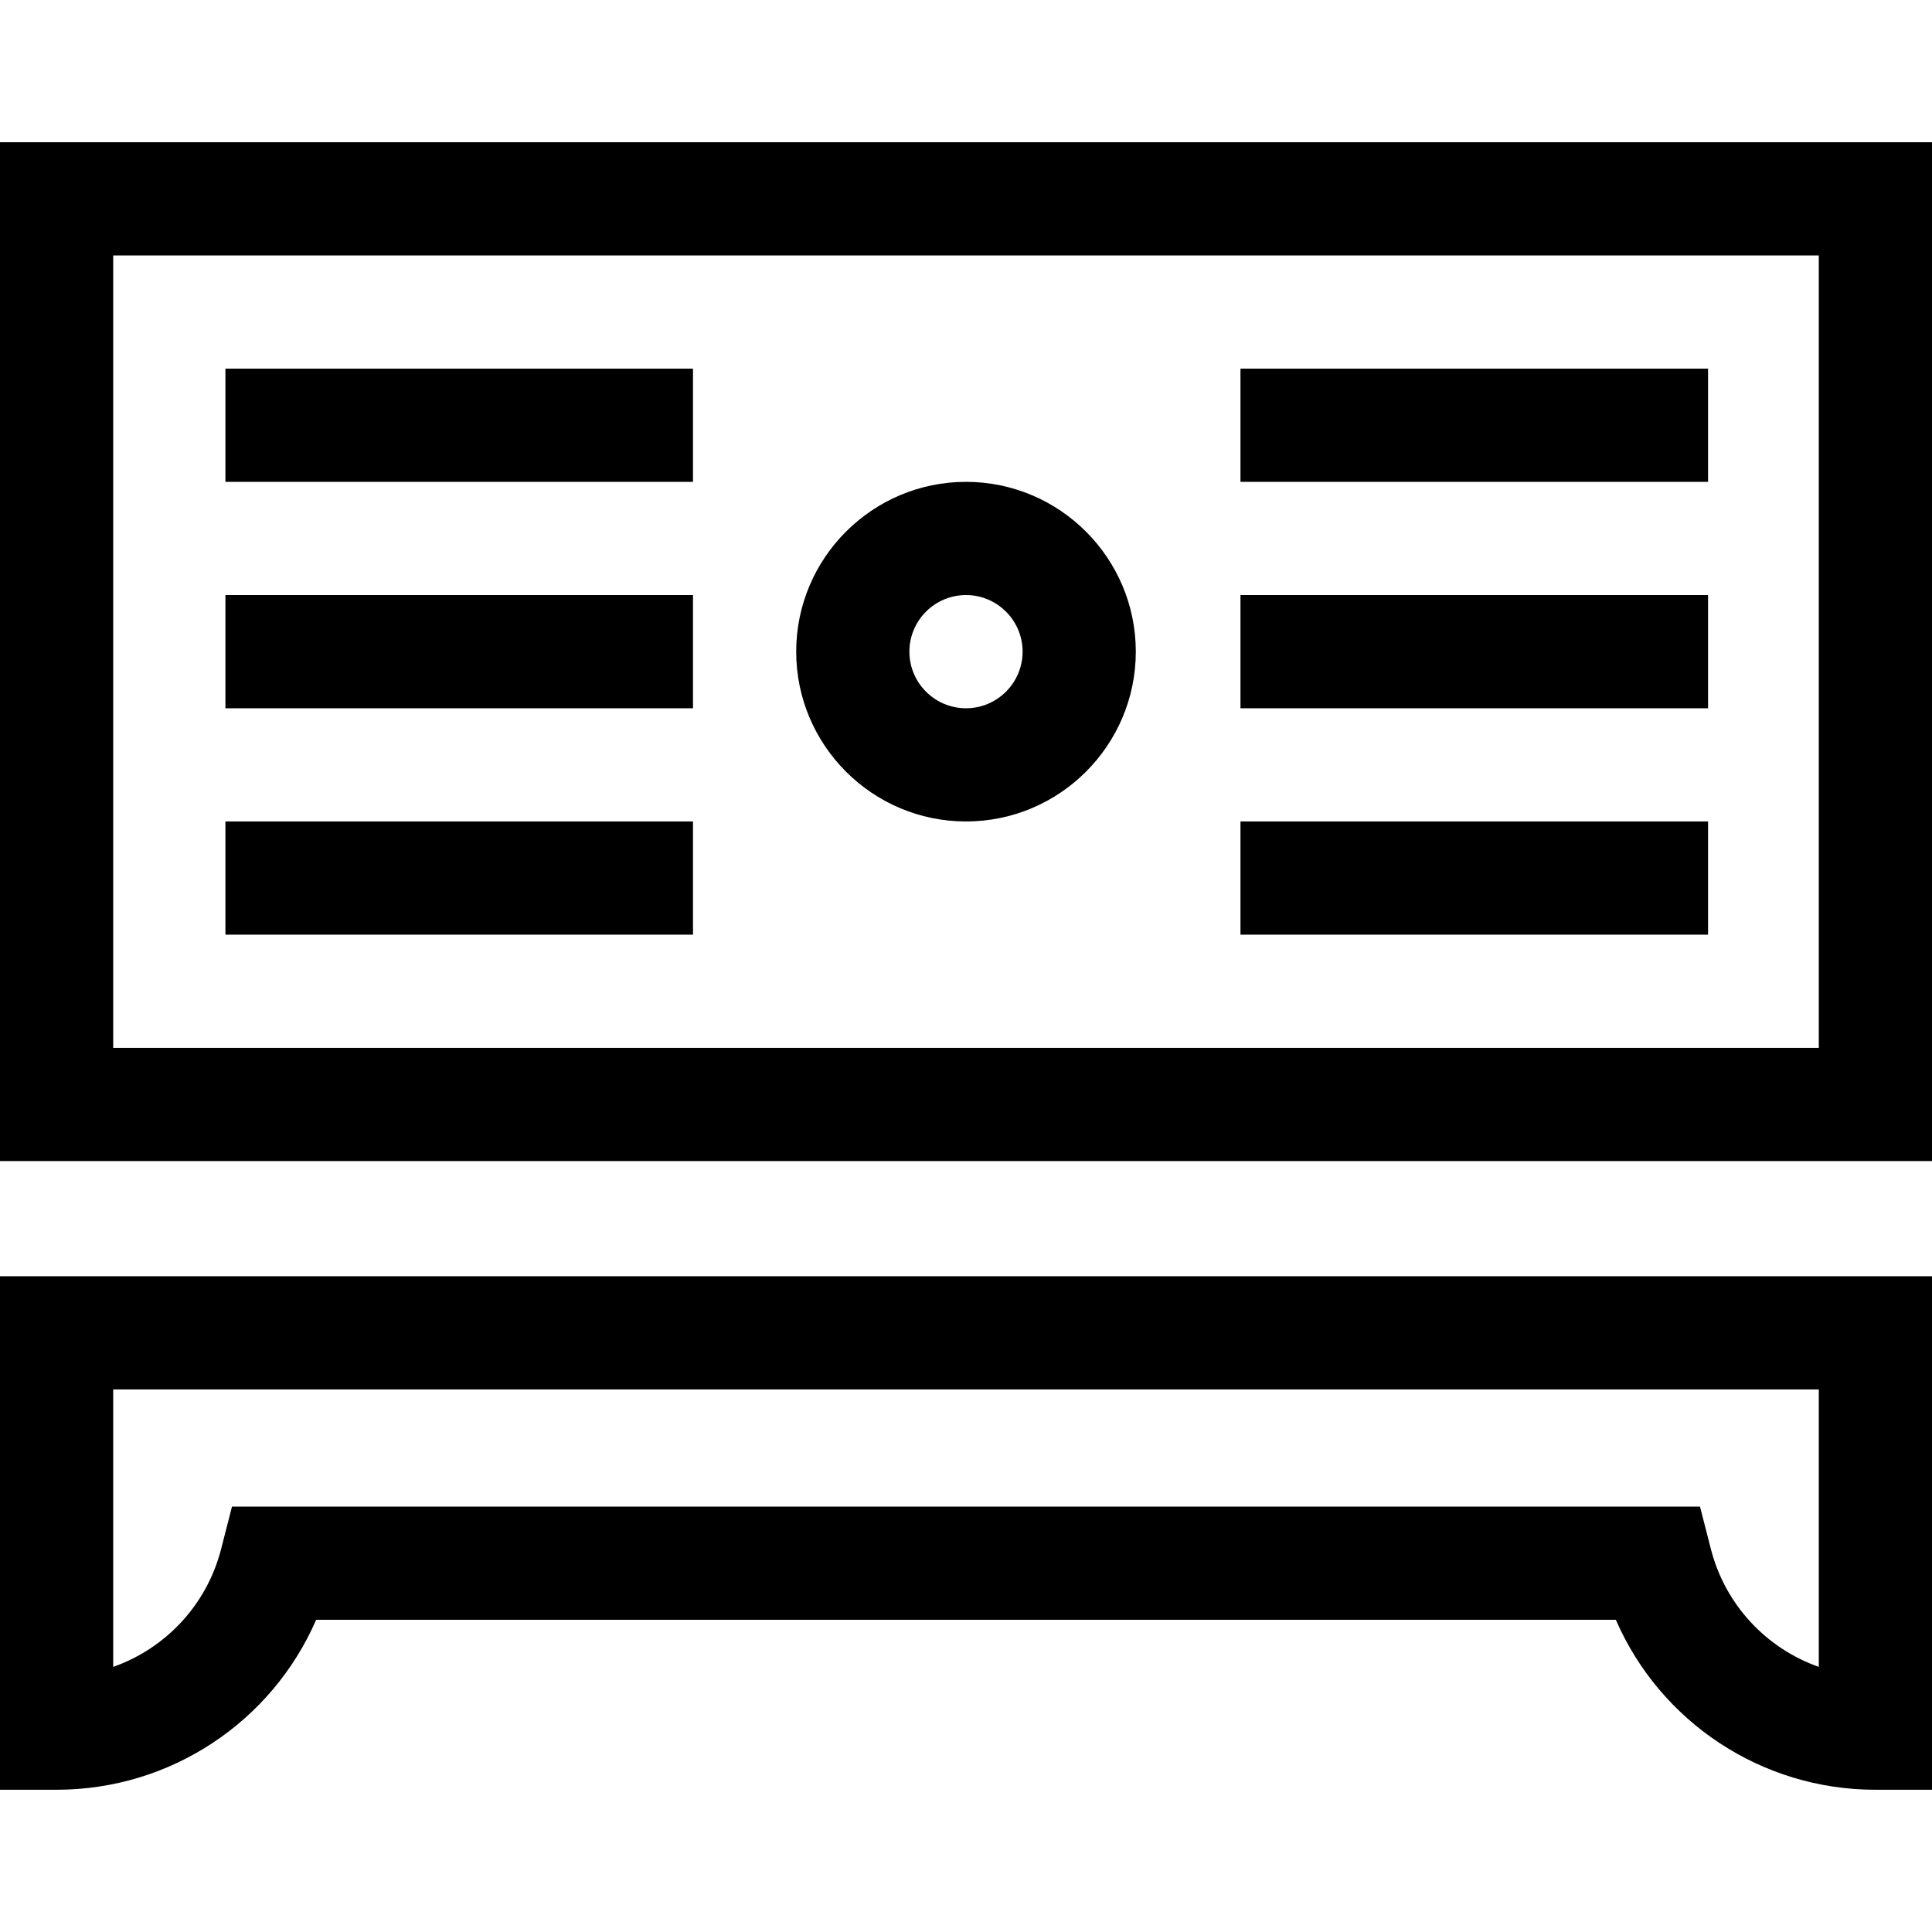 <svg id="Capa_1" enable-background="new 0 0 512 512" height="512" viewBox="0 0 512 512" width="512" xmlns="http://www.w3.org/2000/svg"><g><path d="m0 37.696v270h512v-270zm482 240h-452v-210h452z"/><path d="m256 217.696c24.813 0 45-20.187 45-45s-20.187-45-45-45-45 20.187-45 45 20.187 45 45 45zm0-60c8.271 0 15 6.729 15 15s-6.729 15-15 15-15-6.729-15-15 6.729-15 15-15z"/><path d="m328.739 97.696h123.913v30h-123.913z"/><path d="m328.739 157.696h123.913v30h-123.913z"/><path d="m328.739 217.696h123.913v30h-123.913z"/><path d="m59.739 97.696h123.913v30h-123.913z"/><path d="m59.739 157.696h123.913v30h-123.913z"/><path d="m59.739 217.696h123.913v30h-123.913z"/><path d="m0 474.304h15c30.232 0 57.047-18.027 68.784-45.043h344.432c11.738 27.015 38.553 45.043 68.784 45.043h15v-136.087h-512zm30-106.087h452v73.525c-13.847-4.885-24.785-16.379-28.591-31.21l-2.893-11.271h-389.034l-2.892 11.272c-3.806 14.83-14.744 26.324-28.591 31.209v-73.525z"/></g></svg>